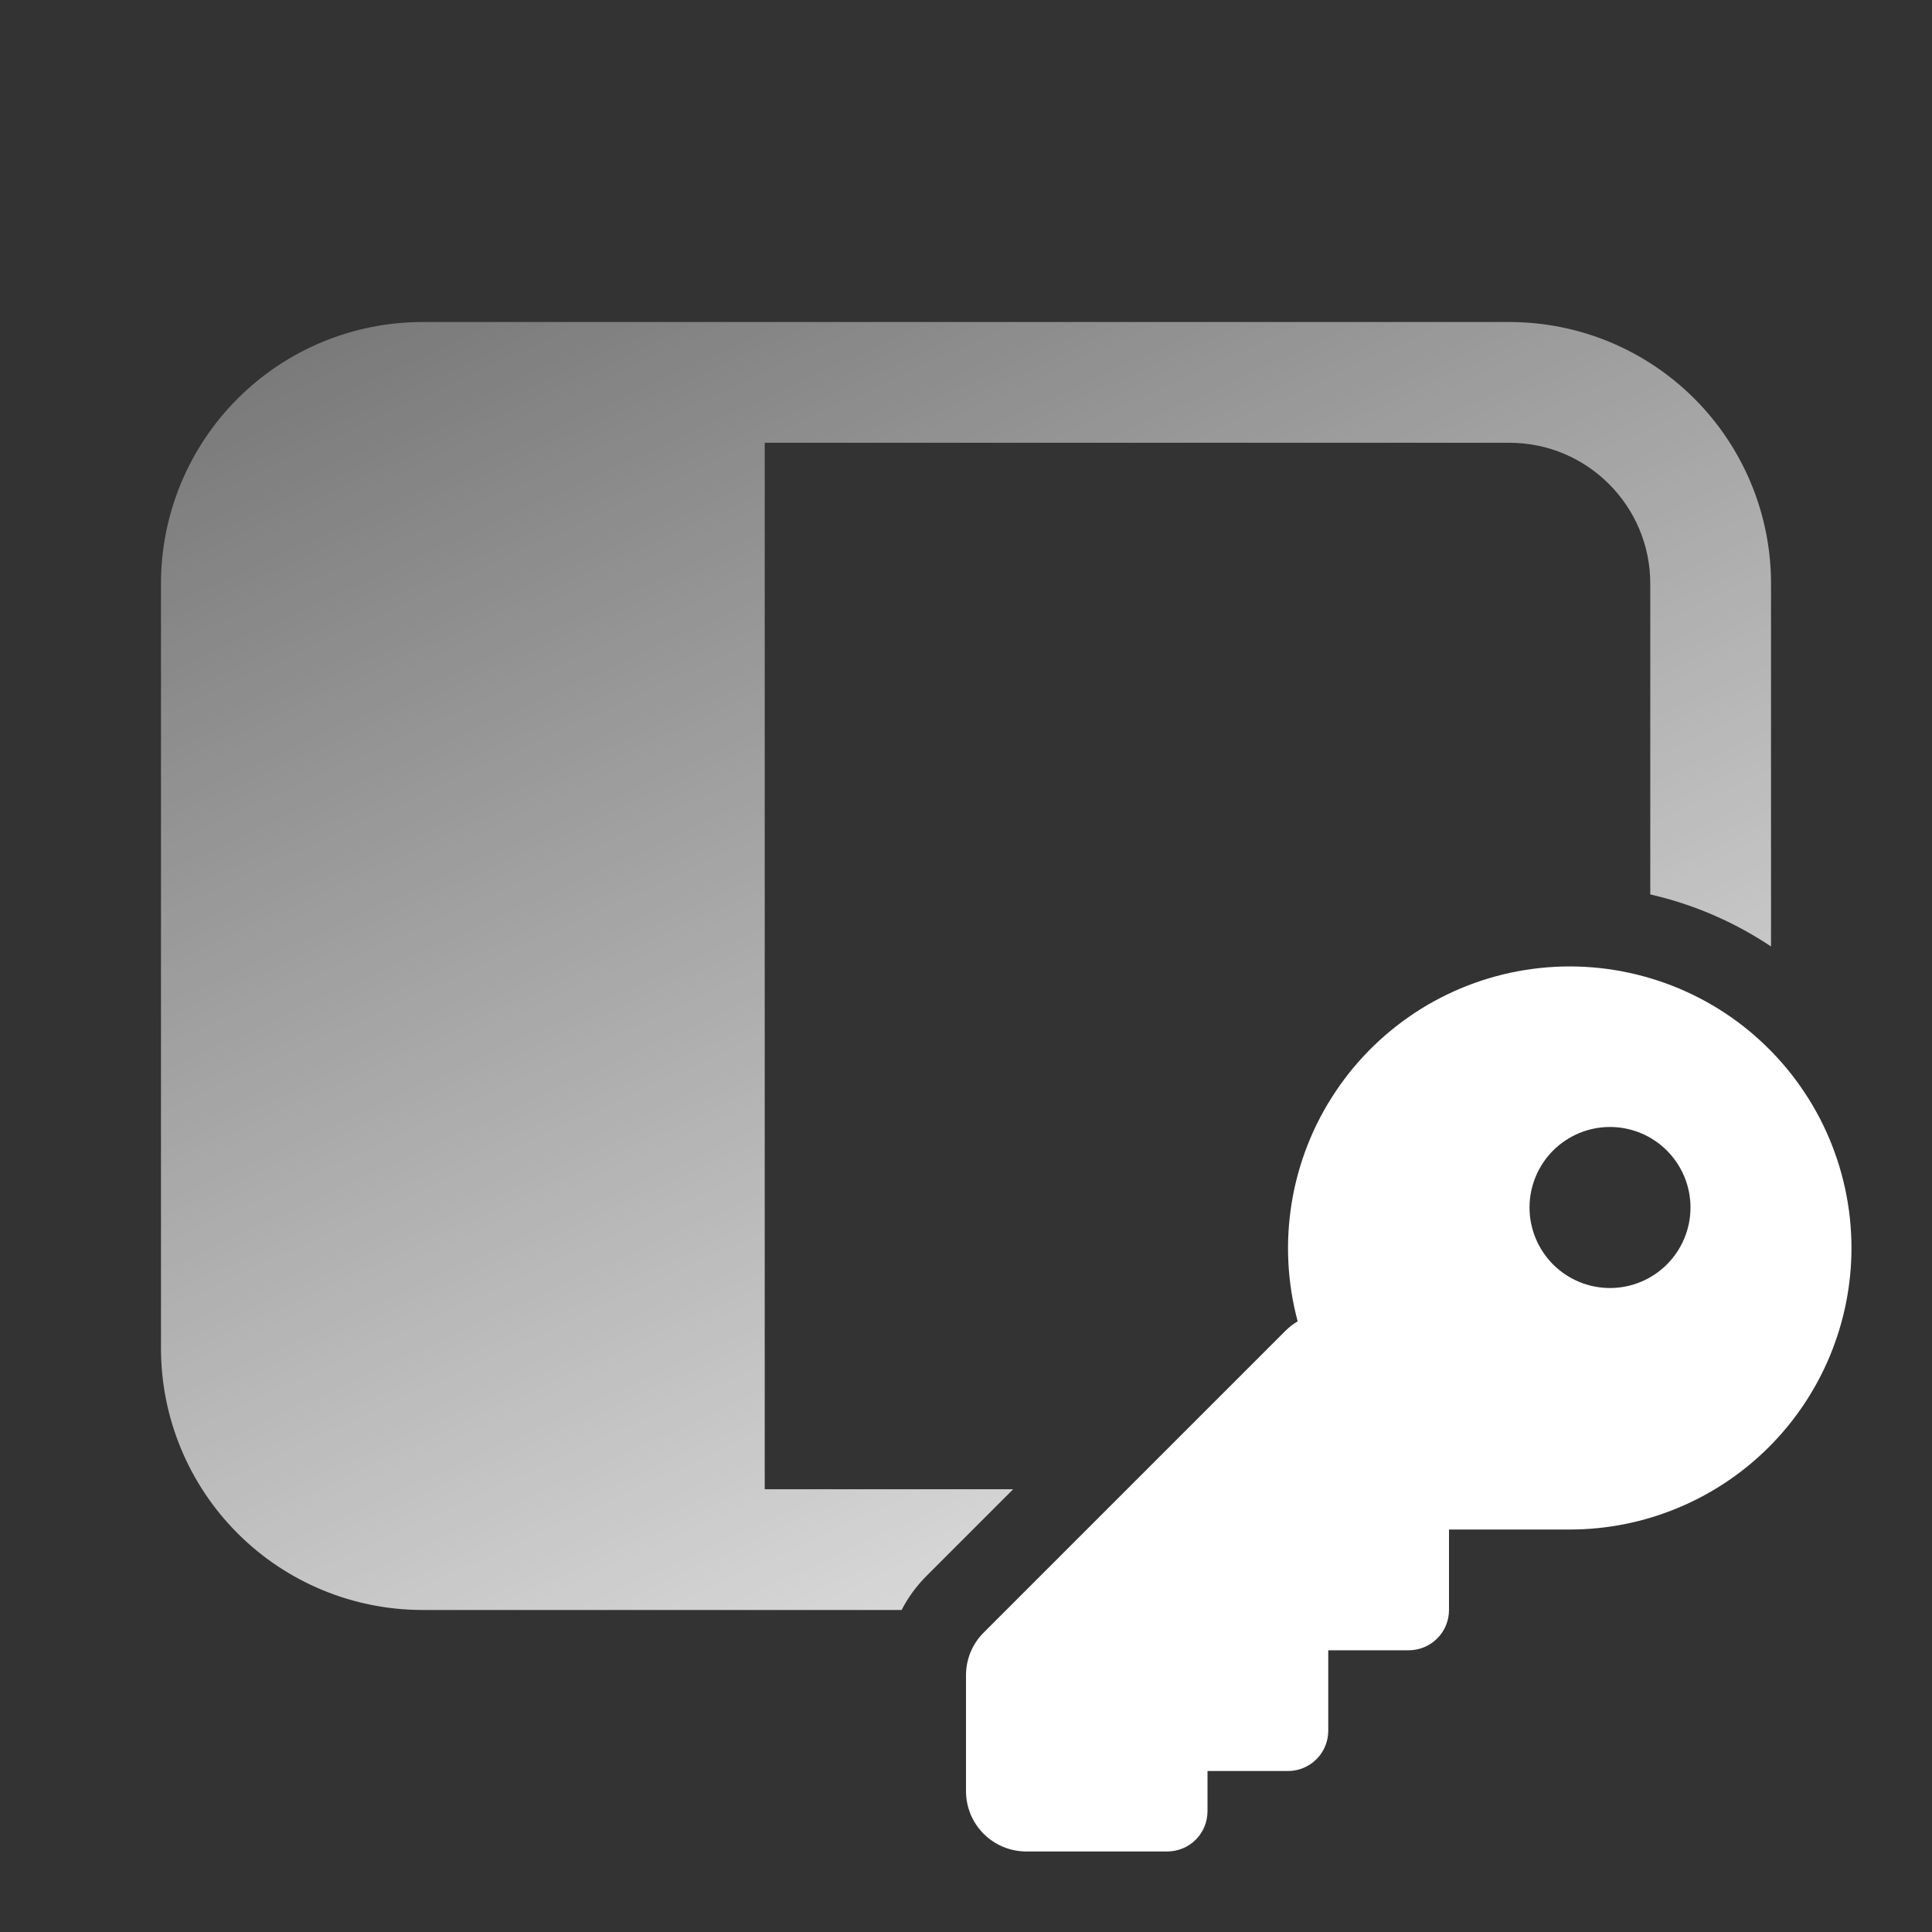 <svg width="28" height="28" viewBox="0 0 28 28" fill="none" xmlns="http://www.w3.org/2000/svg">
<rect x="0" y="0" width="28" height="28" fill="#333333" stroke="none"/>
<path d="M6.125 4.667C5.119 4.667 4.155 5.066 3.444 5.777C2.733 6.488 2.333 7.453 2.333 8.458V19.541C2.333 20.547 2.733 21.512 3.444 22.223C4.155 22.934 5.119 23.333 6.125 23.333H13.067C13.16 23.151 13.284 22.983 13.432 22.835L14.684 21.583H11.083V6.417H21.875C23.002 6.417 23.917 7.331 23.917 8.458V12.963C24.541 13.105 25.134 13.361 25.667 13.717V8.458C25.667 7.96 25.569 7.467 25.378 7.007C25.187 6.547 24.908 6.129 24.556 5.777C24.204 5.425 23.786 5.146 23.326 4.955C22.866 4.765 22.373 4.667 21.875 4.667H6.125Z" fill="url(#paint0_linear_782_2631)"/>
<path d="M26.833 18.083C26.833 19.166 26.403 20.205 25.637 20.971C24.872 21.736 23.833 22.167 22.75 22.167H21V23.333C21 23.488 20.939 23.637 20.829 23.746C20.72 23.855 20.571 23.917 20.417 23.917H19.25V25.083C19.25 25.238 19.189 25.387 19.079 25.496C18.97 25.605 18.821 25.667 18.667 25.667H17.5V26.25C17.5 26.405 17.439 26.553 17.329 26.663C17.22 26.772 17.071 26.833 16.917 26.833H14.875C14.643 26.833 14.42 26.741 14.256 26.577C14.092 26.413 14 26.191 14 25.958V24.278C14 24.046 14.092 23.824 14.257 23.66L18.632 19.285C18.684 19.233 18.743 19.187 18.807 19.15C18.656 18.588 18.627 18.002 18.721 17.428C18.815 16.855 19.03 16.308 19.353 15.825C19.675 15.341 20.097 14.932 20.59 14.624C21.083 14.317 21.636 14.118 22.212 14.042C22.788 13.965 23.374 14.013 23.93 14.181C24.487 14.349 25.001 14.633 25.438 15.016C25.876 15.399 26.226 15.87 26.467 16.399C26.707 16.928 26.832 17.502 26.833 18.083ZM23.333 18.667C23.643 18.667 23.939 18.544 24.158 18.325C24.377 18.106 24.5 17.809 24.5 17.5C24.5 17.191 24.377 16.894 24.158 16.675C23.939 16.456 23.643 16.333 23.333 16.333C23.024 16.333 22.727 16.456 22.508 16.675C22.29 16.894 22.167 17.191 22.167 17.5C22.167 17.809 22.29 18.106 22.508 18.325C22.727 18.544 23.024 18.667 23.333 18.667Z" fill="white"/>
<defs>
<linearGradient id="paint0_linear_782_2631" x1="28.875" y1="25.666" x2="10.344" y2="-14.671" gradientUnits="userSpaceOnUse">
<stop stop-color="white"/>
<stop offset="1" stop-color="white" stop-opacity="0"/>
</linearGradient>
</defs>
</svg>
